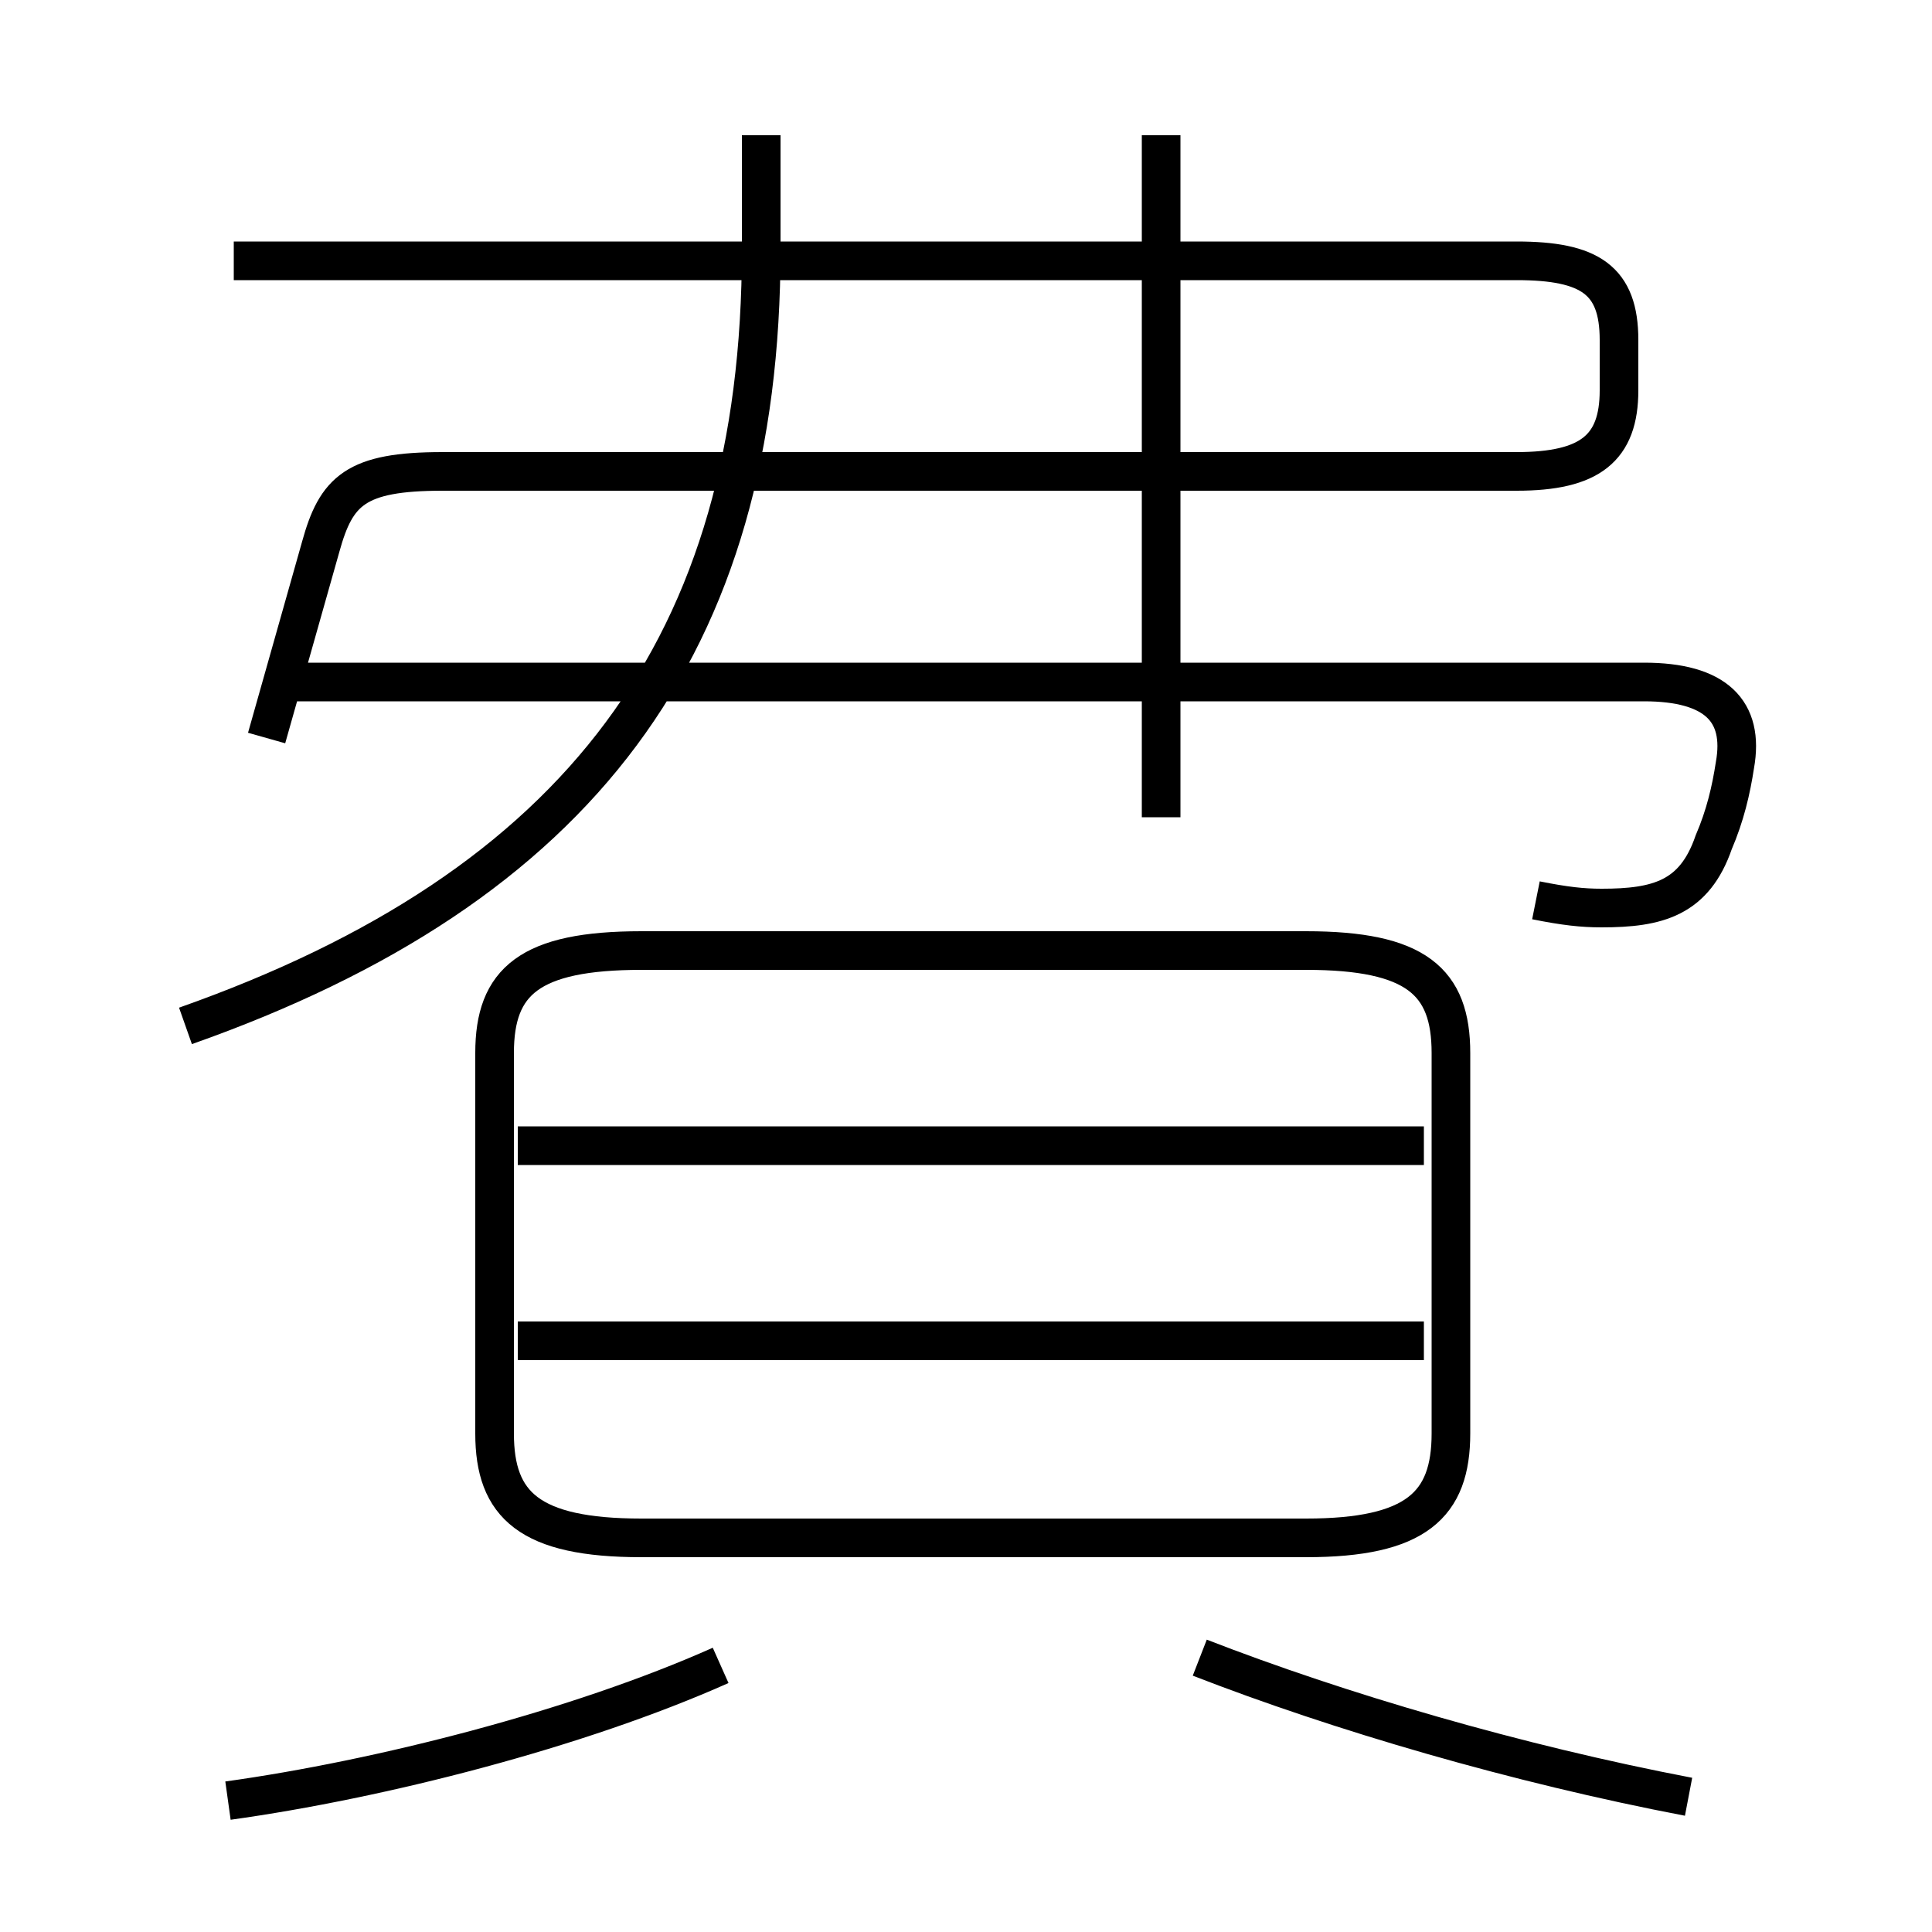 <?xml version='1.0' encoding='utf8'?>
<svg viewBox="0.0 -6.0 50.0 50.0" version="1.1" xmlns="http://www.w3.org/2000/svg">
<rect x="0.0" y="-6.0" width="50.0" height="50.0" fill="#808080" stroke="none"/>
<rect x="-1000" y="-1000" width="2000" height="2000" stroke="white" fill="white"/>
<g style="fill:white;stroke:#000000;  stroke-width:1">
<path d="M 6.9 -24.9 L 8.3 -29.85 C 8.7 -31.3 9.2 -31.8 11.45 -31.8 L 39.25 -31.8 C 41.15 -31.8 41.9 -32.4 41.9 -33.9 L 41.9 -35.2 C 41.9 -36.75 41.15 -37.25 39.25 -37.25 L 6.05 -37.25 M 5.9 2.6 C 9.85 2.05 14.95 0.75 18.65 -0.9 M 36.85 -9.3 L 13.4 -9.3 M 43.7 2.5 C 39.25 1.65 34.65 0.3 31.05 -1.1 M 16.6 -4.2 L 33.8 -4.2 C 36.65 -4.2 37.55 -5.05 37.55 -6.9 L 37.55 -16.75 C 37.55 -18.6 36.65 -19.4 33.8 -19.4 L 16.6 -19.4 C 13.7 -19.4 12.8 -18.6 12.8 -16.75 L 12.8 -6.9 C 12.8 -5.05 13.7 -4.2 16.6 -4.2 Z M 36.85 -14.35 L 13.4 -14.35 M 4.8 -17.45 C 15.0 -21.05 19.7 -27.3 19.7 -37.55 L 19.7 -40.5 M 39.75 -20.7 C 40.5 -20.55 40.95 -20.5 41.45 -20.5 C 42.9 -20.5 43.85 -20.75 44.35 -22.2 C 44.65 -22.9 44.8 -23.55 44.9 -24.2 C 45.15 -25.6 44.4 -26.35 42.55 -26.35 L 7.2 -26.35 M 30.05 -22.85 L 30.05 -40.5" transform="translate(0.0 38.0)" />
</g>
</svg>